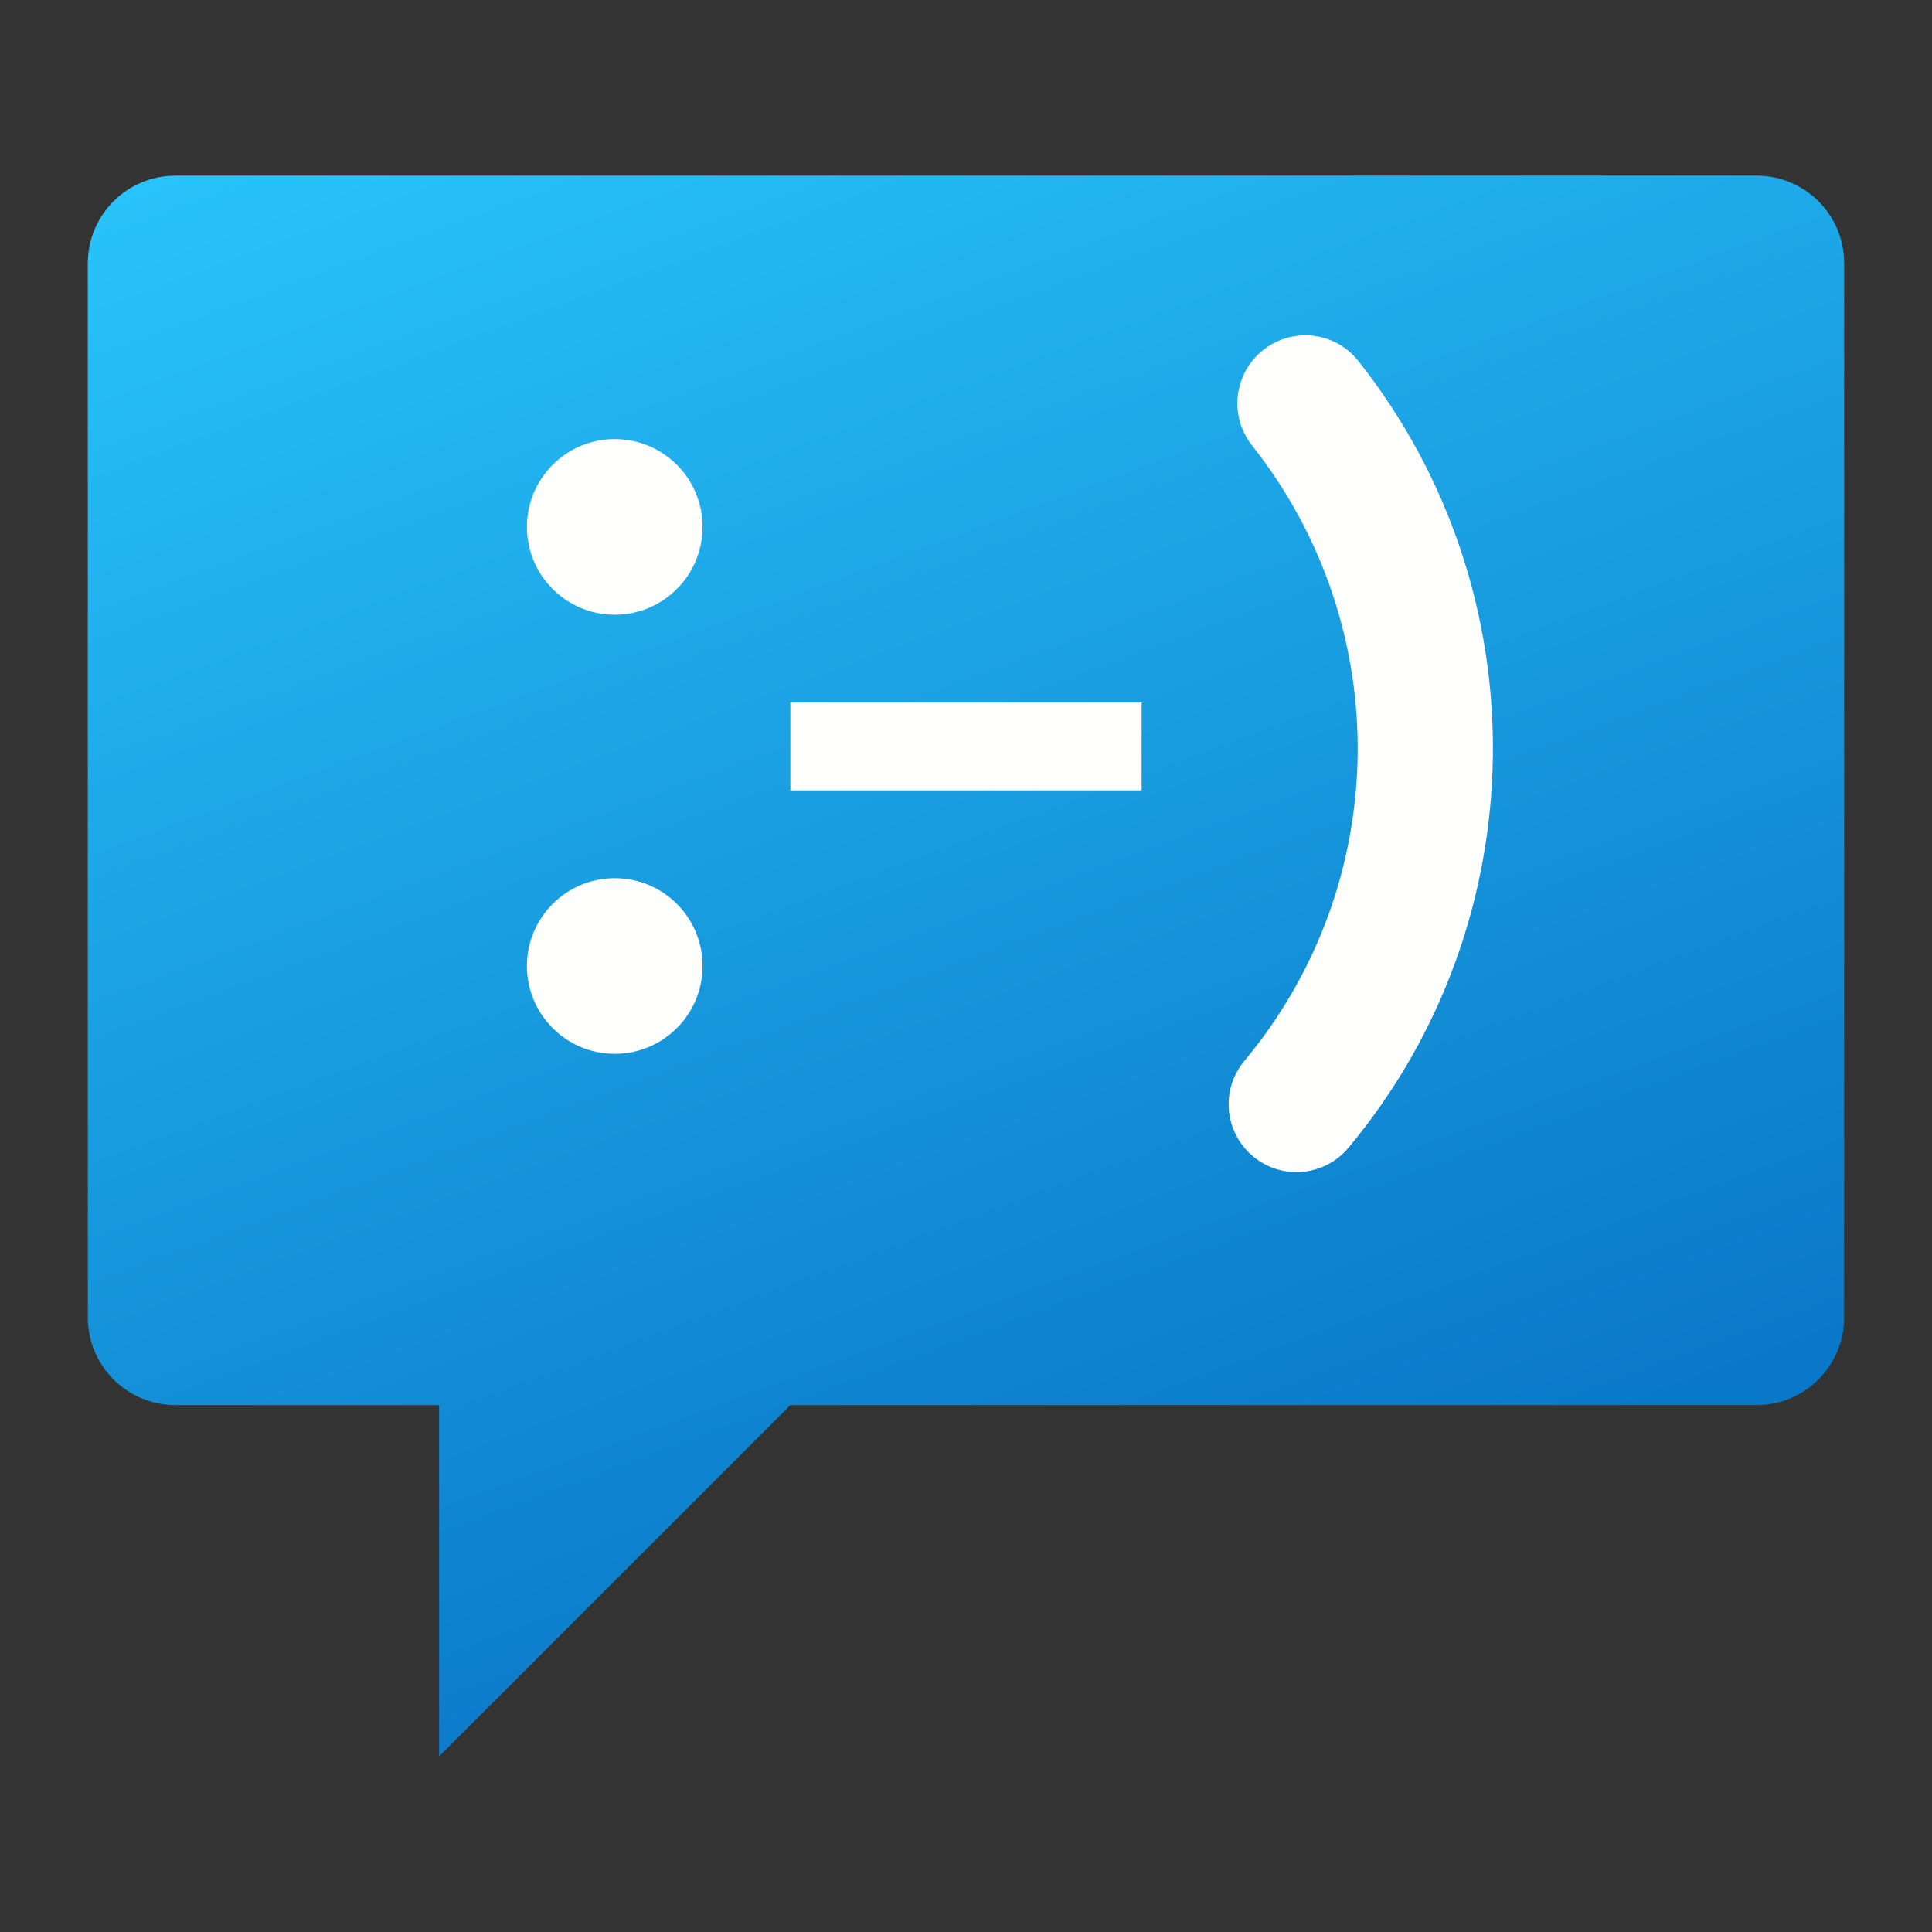 <?xml version="1.0" encoding="UTF-8" standalone="no"?>
<!-- Created with Inkscape (http://www.inkscape.org/) -->

<svg
   width="22"
   height="22"
   viewBox="0 0 22 22"
   version="1.1"
   id="svg5"
   inkscape:version="1.2.1 (9c6d41e410, 2022-07-14, custom)"
   sodipodi:docname="internet-chat.svg"
   xmlns:inkscape="http://www.inkscape.org/namespaces/inkscape"
   xmlns:sodipodi="http://sodipodi.sourceforge.net/DTD/sodipodi-0.dtd"
   xmlns:xlink="http://www.w3.org/1999/xlink"
   xmlns="http://www.w3.org/2000/svg"
   xmlns:svg="http://www.w3.org/2000/svg">
  <rect x="0" y="0" width="22" height="22" fill="#333333" stroke="none"/>
  <sodipodi:namedview
     id="namedview7"
     pagecolor="#ffffff"
     bordercolor="#666666"
     borderopacity="1.0"
     inkscape:pageshadow="2"
     inkscape:pageopacity="0.0"
     inkscape:pagecheckerboard="0"
     inkscape:document-units="px"
     showgrid="false"
     units="px"
     height="64px"
     inkscape:zoom="36.727273"
     inkscape:cx="11"
     inkscape:cy="11"
     inkscape:window-width="1920"
     inkscape:window-height="1010"
     inkscape:window-x="0"
     inkscape:window-y="0"
     inkscape:window-maximized="1"
     inkscape:current-layer="svg5"
     inkscape:showpageshadow="2"
     inkscape:deskcolor="#d1d1d1"
     showguides="true" />
  <defs
     id="defs2">
    <inkscape:path-effect
       effect="bspline"
       id="path-effect1394"
       is_visible="true"
       lpeversion="1"
       weight="33.333"
       steps="2"
       helper_size="0"
       apply_no_weight="true"
       apply_with_weight="true"
       only_selected="false" />
    <linearGradient
       inkscape:collect="always"
       xlink:href="#linearGradient1977"
       id="linearGradient1032"
       x1="0.102"
       y1="0.043"
       x2="1.846"
       y2="4.763"
       gradientUnits="userSpaceOnUse"
       gradientTransform="matrix(3.78,0,0,3.78,1,2)" />
    <linearGradient
       inkscape:collect="always"
       id="linearGradient1977">
      <stop
         style="stop-color:#28c3fa;stop-opacity:1;"
         offset="0"
         id="stop1973" />
      <stop
         style="stop-color:#0a78c8;stop-opacity:1"
         offset="1"
         id="stop1975" />
    </linearGradient>
  </defs>
  <path
     id="rect944"
     style="fill:url(#linearGradient1032);fill-opacity:1;stroke-width:1"
     d="M 2,2 C 1.446,2 1,2.446 1,3 v 12 c 0,0.554 0.446,1 1,1 h 3 v 4 L 9,16 h 11 c 0.554,0 1,-0.446 1,-1 V 3 C 21,2.446 20.554,2 20,2 Z"
     sodipodi:nodetypes="sssscccsssss" />
  <path
     id="circle15"
     style="fill:#fffffe;stroke-width:1.168"
     d="m 14.832,3.819 c -0.163,0.007 -0.32,0.065 -0.447,0.166 -0.335,0.264 -0.394,0.751 -0.129,1.086 1.637,2.067 1.602,4.984 -0.086,7.01 -0.273,0.327 -0.229,0.813 0.098,1.086 0.327,0.274 0.814,0.23 1.088,-0.098 2.15,-2.58 2.196,-6.326 0.111,-8.959 -0.127,-0.16 -0.311,-0.263 -0.514,-0.287 -0.04,-0.005 -0.081,-0.006 -0.121,-0.004 z M 6.975,5 c -0.54,0.014 -0.975,0.456 -0.975,1 2.88e-4,0.552 0.448,1 1,1 0.552,1.36e-4 1,-0.448 1,-1 1.37e-4,-0.553 -0.447,-1 -1,-1 -0.009,5e-6 -0.017,-2.22e-4 -0.025,0 z m 2.025,3 v 1 H 13 v -1 z m -2.025,2 c -0.54,0.014 -0.975,0.456 -0.975,1 2.88e-4,0.552 0.448,1 1,1 0.552,1.36e-4 1,-0.448 1,-1 1.37e-4,-0.553 -0.447,-1 -1,-1 -0.009,5e-6 -0.017,-2.21e-4 -0.025,0 z" />
</svg>
